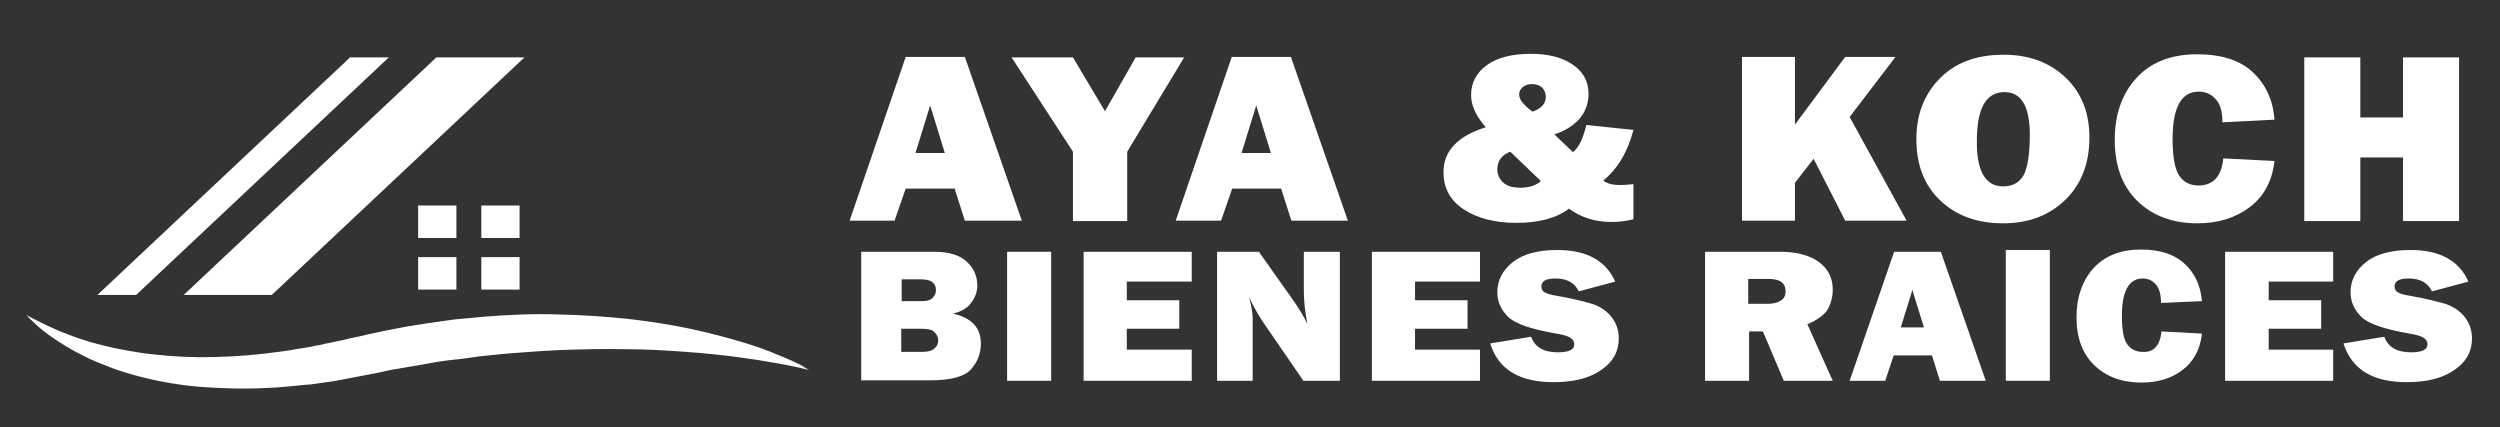 <?xml version="1.0" encoding="utf-8"?>
<!-- Generator: Adobe Illustrator 18.0.0, SVG Export Plug-In . SVG Version: 6.00 Build 0)  -->
<!DOCTYPE svg PUBLIC "-//W3C//DTD SVG 1.1//EN" "http://www.w3.org/Graphics/SVG/1.1/DTD/svg11.dtd">
<svg version="1.1" xmlns="http://www.w3.org/2000/svg" xmlns:xlink="http://www.w3.org/1999/xlink" x="0px" y="0px"
	 viewBox="32 355 562 96" enable-background="new 32 355 562 96" xml:space="preserve">
<rect x="32" y="355" width="562" height="96" fill="#333333" stroke="none"/>
<g id="Capa_2" display="none">
	<rect display="inline" fill="#EA0F0F" width="612" height="792"/>
</g>
<g id="Capa_1">
	<g>
		<path fill="#FFFFFF" d="M248.9,404.6l-2.3-7.2h-11l-2.5,7.2H223l12.6-36.8h13.3l12.8,36.8H248.9z M237.8,389.4h6.6l-3.3-10.7
			L237.8,389.4z"/>
		<path fill="#FFFFFF" d="M298.2,367.9l-12.8,21.2v15.6h-12.2v-15.6l-13.8-21.2h13.8l7.2,12.1l6.9-12.1H298.2z"/>
		<path fill="#FFFFFF" d="M322.3,404.6l-2.3-7.2h-11l-2.5,7.2h-10.2l12.6-36.8h13.3l12.8,36.8H322.3z M311.1,389.4h6.6l-3.3-10.7
			L311.1,389.4z"/>
		<path fill="#FFFFFF" d="M388.6,383.1l10.6,1.1c-1.3,5-3.6,8.8-6.8,11.4c0.9,0.7,2.2,1,3.9,1c0.8,0,1.7-0.1,2.9-0.2v7.9
			c-1.7,0.4-3.3,0.6-4.9,0.6c-3.7,0-6.9-1-9.6-3c-2.7,2.1-6.7,3.2-11.8,3.2c-4.8,0-8.7-1-11.8-3c-3.1-2-4.6-4.8-4.6-8.4
			c0-4.8,3.2-8.1,9.5-10.1c-2.2-2.5-3.3-4.9-3.3-7.2c0-2.8,1.2-5.1,3.6-6.8c2.4-1.7,5.7-2.5,9.8-2.5c3.9,0,7.1,0.8,9.4,2.4
			c2.4,1.6,3.6,3.8,3.6,6.6c0,2.3-0.8,4.3-2.3,5.9c-1.6,1.6-3.4,2.6-5.4,3.2l4.2,4C386.9,388.2,387.9,386.1,388.6,383.1z
			 M371.5,389.1c-2,0.8-2.9,2.1-2.9,4c0,1.2,0.5,2.2,1.4,3c0.9,0.8,2.2,1.1,3.8,1.1c1.9,0,3.5-0.5,4.6-1.5L371.5,389.1z
			 M376.5,380.1c2-0.7,3-1.8,3-3.4c0-0.8-0.3-1.4-0.8-2c-0.6-0.5-1.3-0.8-2.3-0.8c-0.8,0-1.5,0.2-2.1,0.7c-0.5,0.4-0.8,1-0.8,1.6
			C373.5,377.4,374.5,378.6,376.5,380.1z"/>
		<path fill="#FFFFFF" d="M460.6,404.6h-13.8l-7.1-13.9l-4.2,5.4v8.5h-11.9v-36.8h11.9v15.2l11.3-15.2h11.3l-10.3,13.5L460.6,404.6z
			"/>
		<path fill="#FFFFFF" d="M482.3,405.2c-5.8,0-10.5-1.7-14.1-5.1c-3.6-3.4-5.4-8-5.4-13.8c0-5.5,1.7-10,5.2-13.6
			c3.5-3.6,8.3-5.4,14.4-5.4c5.7,0,10.3,1.7,13.9,5.1c3.6,3.4,5.4,7.9,5.4,13.5c0,5.8-1.8,10.5-5.4,14
			C492.7,403.4,488.1,405.2,482.3,405.2z M482.3,396.9c2.1,0,3.6-0.8,4.6-2.5c0.9-1.7,1.4-4.7,1.4-9.1c0-6.4-1.9-9.6-5.7-9.6
			c-4.1,0-6.2,3.6-6.2,10.9C476.3,393.4,478.3,396.9,482.3,396.9z"/>
		<path fill="#FFFFFF" d="M531.8,390.6l11.5,0.6c-0.5,4.5-2.4,8-5.6,10.4c-3.2,2.4-7.1,3.6-11.7,3.6c-5.6,0-10.1-1.7-13.5-5
			c-3.4-3.3-5.1-7.9-5.1-13.7c0-5.8,1.6-10.4,4.9-14c3.2-3.5,7.8-5.3,13.6-5.3c5.4,0,9.6,1.3,12.5,4c2.9,2.7,4.6,6.3,4.9,10.7
			l-11.7,0.6c0-2.5-0.5-4.2-1.6-5.3c-1-1.1-2.3-1.6-3.7-1.6c-4,0-5.9,3.6-5.9,10.7c0,4,0.5,6.7,1.5,8.2s2.5,2.2,4.3,2.2
			C529.5,396.7,531.4,394.7,531.8,390.6z"/>
		<path fill="#FFFFFF" d="M584.8,367.9v36.8h-12.6v-14.3h-9.6v14.3H550v-36.8h12.6v13.5h9.6v-13.5H584.8z"/>
		<path fill="#FFFFFF" d="M225.6,440.6v-29H242c3.4,0,5.9,0.8,7.4,2.3c1.6,1.5,2.3,3.3,2.3,5.3c0,1.4-0.5,2.7-1.4,3.9
			c-0.9,1.2-2.3,2-4.1,2.4c4.2,0.9,6.3,3.2,6.3,6.7c0,2.2-0.7,4.1-2.2,5.8c-1.5,1.7-4.6,2.5-9.4,2.5H225.6z M234.7,422.7h4.6
			c1.2,0,2-0.3,2.4-0.8c0.5-0.5,0.7-1.1,0.7-1.7c0-1.6-1.1-2.4-3.3-2.4h-4.4V422.7z M234.7,434.1h4.8c1.2,0,2.1-0.3,2.6-0.8
			c0.6-0.5,0.8-1.1,0.8-1.8s-0.3-1.3-0.8-1.8c-0.5-0.6-1.5-0.8-3-0.8h-4.5V434.1z"/>
		<path fill="#FFFFFF" d="M268.3,411.6v29h-9.9v-29H268.3z"/>
		<path fill="#FFFFFF" d="M299.9,433.7v6.9h-24.3v-29h24.3v6.7h-14.6v4.2h11.8v6.4h-11.8v4.7H299.9z"/>
		<path fill="#FFFFFF" d="M333.1,440.6H325l-8.8-12.8c-1.1-1.6-2.3-3.6-3.4-6c0.5,1.9,0.8,3.5,0.8,4.8v14h-8v-29h9.4l7.5,10.6
			c1.5,2.1,2.6,4,3.4,5.6c-0.5-2.5-0.8-5-0.8-7.6v-8.6h8.1V440.6z"/>
		<path fill="#FFFFFF" d="M364.7,433.7v6.9h-24.3v-29h24.3v6.7h-14.6v4.2h11.8v6.4h-11.8v4.7H364.7z"/>
		<path fill="#FFFFFF" d="M367,432.2l9.2-1.5c0.8,2.3,2.8,3.5,6,3.5c2.5,0,3.7-0.6,3.7-1.8c0-0.6-0.3-1.1-0.9-1.5
			c-0.6-0.3-1.6-0.7-3.1-0.9c-5.7-1-9.3-2.2-10.9-3.8c-1.6-1.6-2.4-3.4-2.4-5.5c0-2.7,1.2-5,3.5-6.8c2.3-1.8,5.6-2.7,10-2.7
			c6.6,0,10.9,2.4,13,7.1l-8.2,2.2c-0.9-1.9-2.6-2.9-5.2-2.9c-2.2,0-3.2,0.6-3.2,1.8c0,0.5,0.2,1,0.7,1.3c0.5,0.3,1.4,0.6,2.8,0.8
			c3.9,0.7,6.6,1.4,8.2,1.9c1.6,0.6,3,1.5,4.1,2.9c1.1,1.4,1.6,3,1.6,4.8c0,2.9-1.3,5.3-4,7.1c-2.6,1.8-6.1,2.7-10.4,2.7
			C373.7,441,368.8,438.1,367,432.2z"/>
		<path fill="#FFFFFF" d="M444,440.6h-11l-4.7-11.1h-3.1v11.1h-9.9v-29h16.9c3.7,0,6.6,0.8,8.7,2.3c2.1,1.6,3.1,3.6,3.1,6.2
			c0,1.7-0.4,3.1-1.1,4.4c-0.8,1.3-2.3,2.4-4.6,3.4L444,440.6z M425.1,423.3h4.2c1.2,0,2.2-0.2,3-0.7c0.8-0.5,1.1-1.2,1.1-2.1
			c0-1.9-1.3-2.8-3.8-2.8h-4.6V423.3z"/>
		<path fill="#FFFFFF" d="M468.1,440.6l-1.8-5.7h-8.6l-1.9,5.7h-8l10-29h10.5l10.1,29H468.1z M459.3,428.6h5.2l-2.6-8.4L459.3,428.6
			z"/>
		<path fill="#FFFFFF" d="M492.8,411.2v29.4h-9.9v-29.4H492.8z"/>
		<path fill="#FFFFFF" d="M517.9,429.5l9.1,0.5c-0.4,3.6-1.9,6.3-4.4,8.2s-5.6,2.8-9.2,2.8c-4.4,0-7.9-1.3-10.6-3.9
			c-2.7-2.6-4-6.2-4-10.8c0-4.5,1.3-8.2,3.8-11c2.6-2.8,6.1-4.2,10.7-4.2c4.3,0,7.6,1.1,9.8,3.2c2.3,2.1,3.6,4.9,3.9,8.4l-9.2,0.4
			c0-1.9-0.4-3.3-1.2-4.2c-0.8-0.9-1.8-1.3-2.9-1.3c-3.1,0-4.7,2.8-4.7,8.4c0,3.2,0.4,5.3,1.2,6.4c0.8,1.1,2,1.7,3.4,1.7
			C516.1,434.3,517.6,432.7,517.9,429.5z"/>
		<path fill="#FFFFFF" d="M556.5,433.7v6.9h-24.3v-29h24.3v6.7H542v4.2h11.8v6.4H542v4.7H556.5z"/>
		<path fill="#FFFFFF" d="M558.8,432.2l9.2-1.5c0.8,2.3,2.8,3.5,6,3.5c2.5,0,3.7-0.6,3.7-1.8c0-0.6-0.3-1.1-0.9-1.5
			c-0.6-0.3-1.6-0.7-3.1-0.9c-5.7-1-9.3-2.2-10.9-3.8c-1.6-1.6-2.4-3.4-2.4-5.5c0-2.7,1.2-5,3.5-6.8c2.3-1.8,5.6-2.7,10-2.7
			c6.6,0,10.9,2.4,13,7.1l-8.2,2.2c-0.9-1.9-2.6-2.9-5.2-2.9c-2.2,0-3.2,0.6-3.2,1.8c0,0.5,0.2,1,0.7,1.3c0.5,0.3,1.4,0.6,2.8,0.8
			c3.9,0.7,6.6,1.4,8.2,1.9c1.6,0.6,3,1.5,4.1,2.9c1.1,1.4,1.6,3,1.6,4.8c0,2.9-1.3,5.3-4,7.1c-2.6,1.8-6.1,2.7-10.4,2.7
			C565.5,441,560.7,438.1,558.8,432.2z"/>
	</g>
	<g>
		<polygon fill="#FFFFFF" points="62.6,421.3 53.9,421.3 110.7,367.9 119.4,367.9 		"/>
		<polygon fill="#FFFFFF" points="93.1,421.3 73.3,421.3 130.1,367.9 149.9,367.9 		"/>
		<rect x="126" y="401.2" fill="#FFFFFF" width="8.6" height="7.3"/>
		<rect x="140.2" y="401.2" fill="#FFFFFF" width="8.6" height="7.3"/>
		<rect x="126" y="412.8" fill="#FFFFFF" width="8.6" height="7.3"/>
		<rect x="140.2" y="412.8" fill="#FFFFFF" width="8.6" height="7.3"/>
		<path fill="#FFFFFF" d="M213.9,438.2c0,0-0.7-0.2-2-0.5c-1.3-0.3-3.2-0.7-5.6-1.1c-4.9-0.9-11.8-1.9-20.1-2.5
			c-4.2-0.3-8.7-0.6-13.5-0.6c-4.8-0.1-9.8,0-15,0.2c-2.6,0.1-5.2,0.3-7.9,0.5c-1.3,0.1-2.7,0.2-4,0.3c-1.3,0.1-2.7,0.3-4,0.4
			c-1.4,0.1-2.7,0.3-4.1,0.5c-1.4,0.2-2.7,0.4-4.1,0.5c-2.7,0.3-5.4,0.8-8.1,1.3l-4.1,0.7c-1.4,0.2-2.7,0.5-4,0.8l-2,0.4
			c-0.7,0.1-1.4,0.3-2.1,0.4c-0.7,0.1-1.4,0.3-2.1,0.4c-0.7,0.1-1.4,0.3-2.1,0.4c-0.7,0.1-1.4,0.3-2.2,0.4c-0.7,0.1-1.4,0.2-2.1,0.3
			c-0.7,0.1-1.4,0.2-2.1,0.3c-0.7,0.1-1.4,0.2-2.1,0.2c-2.8,0.3-5.6,0.6-8.4,0.7c-5.5,0.3-10.9,0.1-16-0.3
			c-5.1-0.5-9.8-1.4-14.1-2.6c-2.1-0.6-4.1-1.2-6-2c-1.8-0.7-3.6-1.4-5.1-2.2c-3.1-1.5-5.6-3.1-7.6-4.5c-2-1.4-3.3-2.6-4.2-3.5
			c-0.5-0.4-0.8-0.8-1-1c-0.2-0.2-0.3-0.3-0.3-0.3s0.6,0.3,1.7,0.9c1.1,0.6,2.8,1.4,5,2.4c2.2,0.9,4.9,2,8.1,2.9
			c3.2,0.9,6.8,1.7,10.9,2.3c2,0.3,4.1,0.5,6.3,0.7c1.1,0.1,2.2,0.1,3.3,0.2c1.1,0,2.3,0.1,3.5,0.1c4.7,0,9.6-0.2,14.7-0.8
			c2.5-0.3,5.1-0.6,7.7-1.1c0.6-0.1,1.3-0.2,1.9-0.3c0.6-0.1,1.3-0.2,2-0.4c0.7-0.1,1.3-0.2,2-0.4c0.6-0.1,1.3-0.3,1.9-0.4
			c0.7-0.1,1.3-0.3,2-0.4c0.7-0.2,1.4-0.3,2-0.5l2-0.4l2.1-0.5c2.8-0.6,5.7-1.2,8.5-1.7c2.9-0.5,5.7-0.9,8.6-1.3l2.2-0.3
			c0.7-0.1,1.4-0.1,2.2-0.2c1.4-0.1,2.9-0.3,4.3-0.4c1.4-0.1,2.9-0.2,4.3-0.3c1.4-0.1,2.8-0.1,4.2-0.2c2.8-0.1,5.6-0.1,8.3,0
			c5.5,0.1,10.7,0.5,15.7,1c5,0.6,9.6,1.3,13.8,2.2c4.2,0.9,8,1.9,11.4,2.9c3.3,1,6.2,2,8.4,3c2.3,0.9,4,1.7,5.2,2.3
			C213.3,437.9,213.9,438.2,213.9,438.2z"/>
	</g>
</g>
</svg>
